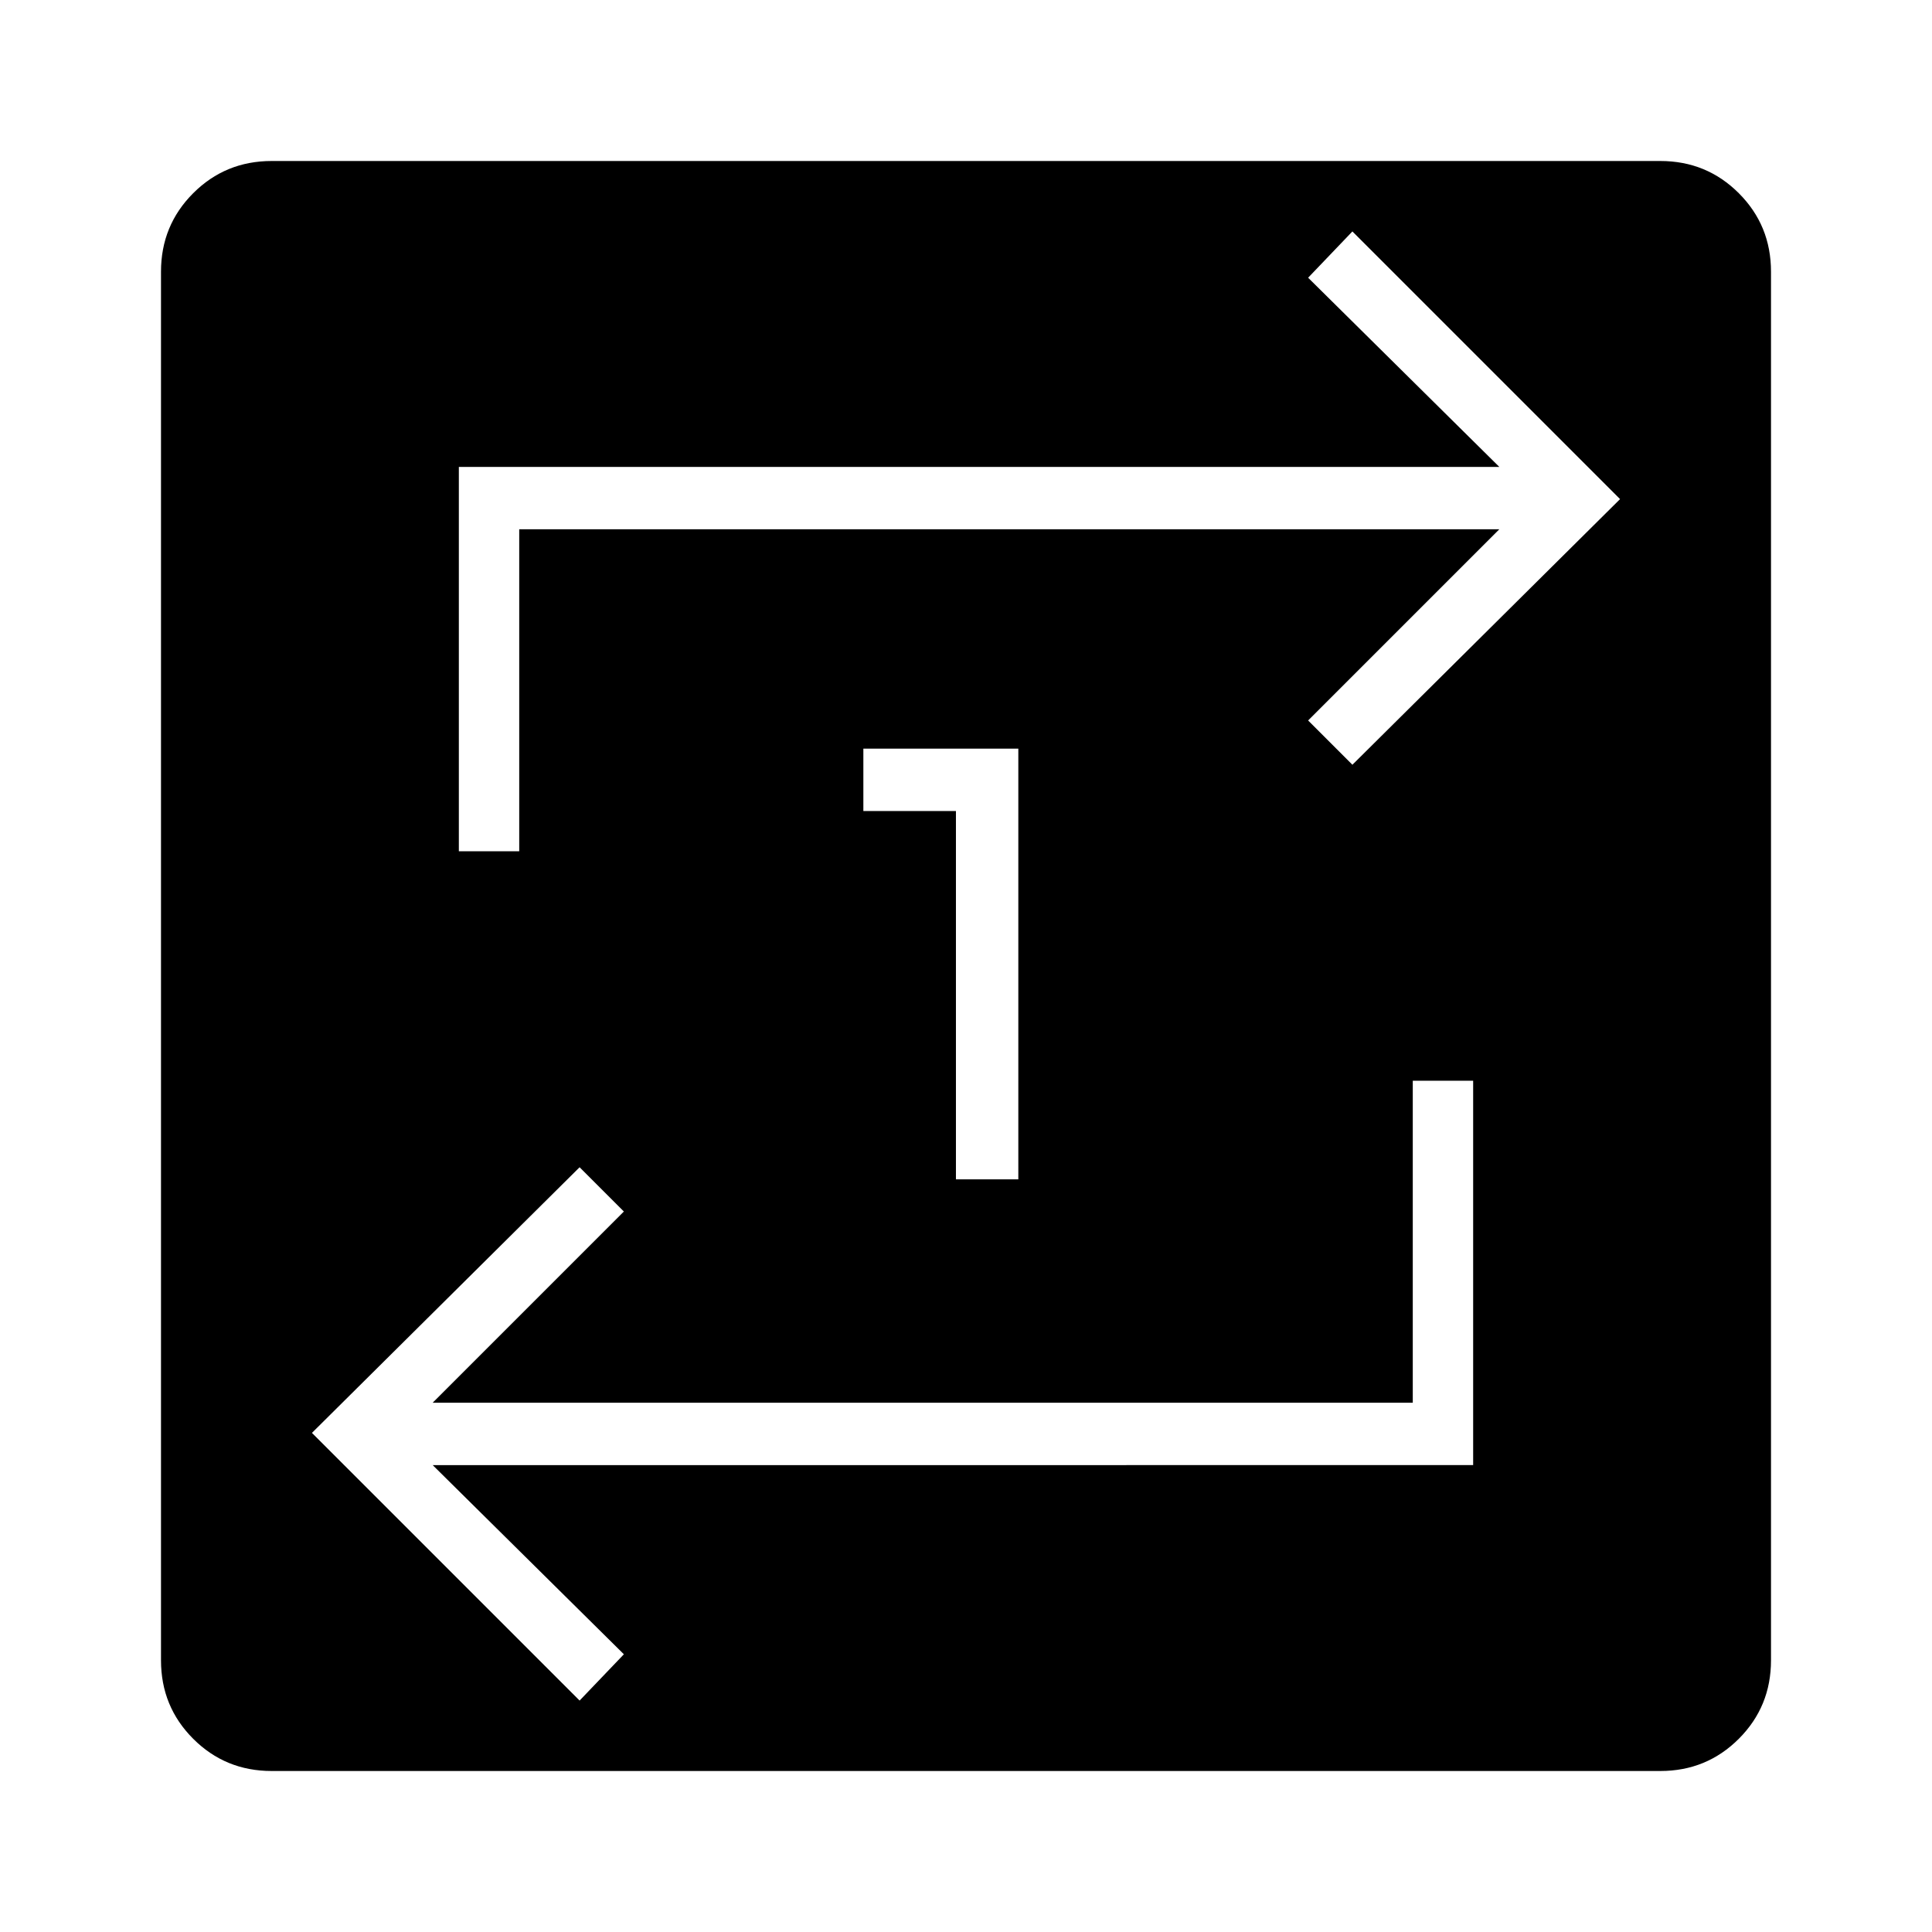<svg xmlns="http://www.w3.org/2000/svg" width="48" height="48" viewBox="0 0 48 48"><path d="M6.75 44q-1.15 0-1.95-.8T4 41.25V6.75q0-1.15.8-1.95T6.75 4h34.5q1.15 0 1.95.8t.8 1.95v34.5q0 1.15-.8 1.95t-1.95.8Zm7.65-1.75 1.1-1.15-4.75-4.7H36.6v-9.55h-1.5v8H10.75l4.75-4.75-1.1-1.1-6.65 6.6Zm9.35-12.95h1.55V18.6h-3.85v1.55h2.3ZM11.4 21.15h1.5v-8h24.35L32.5 17.9l1.1 1.1 6.65-6.6-6.65-6.65-1.1 1.15 4.75 4.7H11.4Z"/></svg>